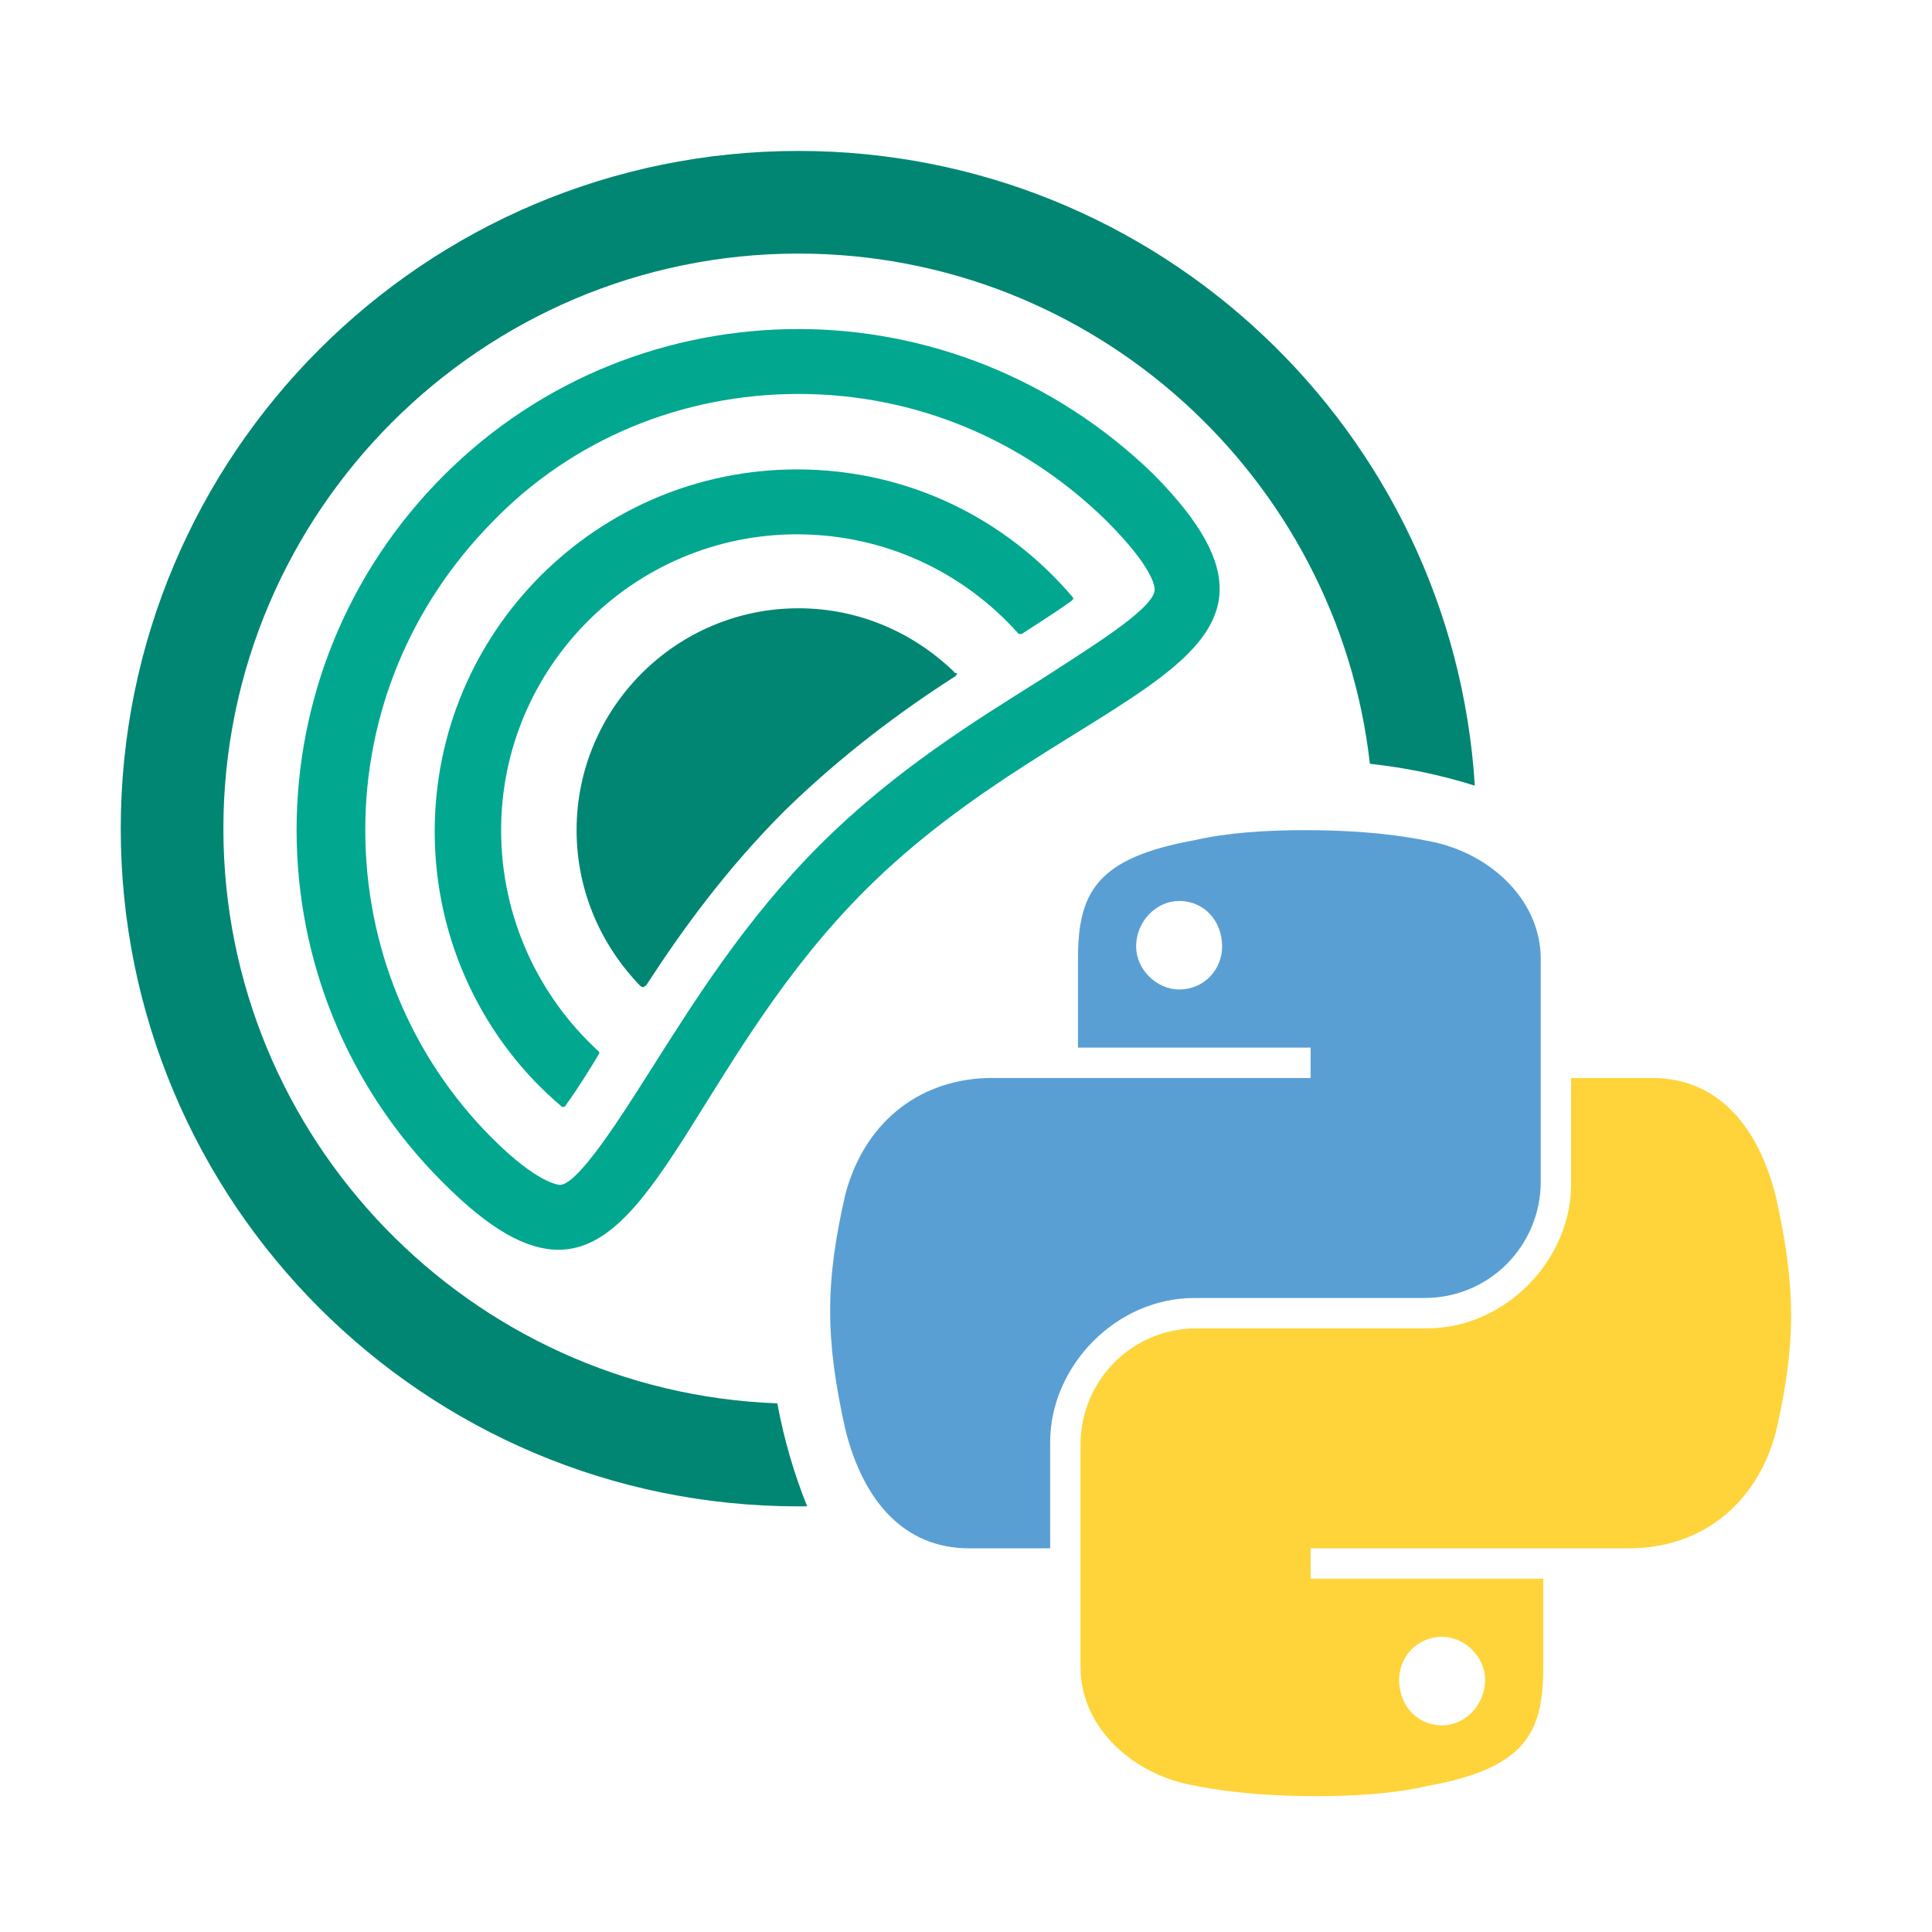 <svg width="128" height="128" viewBox="0 0 128 128" fill="none" xmlns="http://www.w3.org/2000/svg">
<path fill-rule="evenodd" clip-rule="evenodd" d="M90.759 50.604C88.617 31.617 72.448 16.8 52.9 16.8C31.9 16.8 14.8 33.9 14.8 54.9C14.8 75.431 31.145 92.234 51.499 92.975C51.935 95.337 52.602 97.62 53.475 99.796C53.284 99.799 53.092 99.8 52.9 99.8C28.1 99.8 8 79.7 8 54.9C8 30.1 28.1 10 52.9 10C76.743 10 96.242 28.579 97.711 52.052C95.48 51.35 93.154 50.86 90.759 50.604Z" fill="#008673"/>
<path d="M63.2 44.5C60.5 41.9 56.9 40.3 52.9 40.3C44.8 40.3 38.2 46.9 38.2 55C38.2 59 39.8 62.6 42.4 65.3C42.4 65.3 42.5 65.4 42.6 65.4C42.7 65.4 42.7 65.3 42.8 65.3C45.2 61.6 48.1 57.6 52 53.7C55.8 50 59.7 47.1 63.3 44.8C63.3 44.8 63.4 44.7 63.4 44.6C63.2 44.6 63.2 44.5 63.2 44.5Z" fill="#008673"/>
<path d="M52.9 26.1C60.6 26.1 67.8 29.1 73.3 34.5C76.6 37.8 76.5 39 76.5 39.1C76.4 40.4 71.9 43.1 69 45C64.7 47.7 59.3 51 54.3 56C49.3 61 45.9 66.5 43.1 70.9C41.2 73.9 38.3 78.5 37.1 78.5C37 78.5 35.6 78.4 32.6 75.4C27.2 70 24.2 62.7 24.2 55C24.2 47.3 27.2 40.1 32.6 34.6C37.9 29.1 45.2 26.1 52.9 26.1ZM52.9 21.8C44.4 21.8 35.9 25 29.4 31.5C16.4 44.5 16.4 65.5 29.4 78.4C32.5 81.5 34.9 82.8 37 82.8C43.6 82.8 46.7 69.6 57.3 59C71.1 45.2 89.3 44.4 76.4 31.4C69.8 25 61.3 21.8 52.9 21.8Z" fill="#01A78F"/>
<path d="M33.2 55C33.2 44.2 42 35.4 52.8 35.4C58.6 35.4 63.8 37.9 67.4 41.9L67.5 42C67.6 42 67.7 42 67.7 42C68.6 41.4 69.9 40.6 71 39.8L71.1 39.7C71.1 39.6 71.1 39.6 71.1 39.6C66.7 34.4 60.2 31.1 52.8 31.1C39.6 31.1 28.8 41.8 28.8 55.1C28.8 62.4 32.1 69 37.2 73.3C37.2 73.3 37.3 73.4 37.4 73.3C37.5 73.3 37.5 73.2 37.5 73.2C38.3 72.1 39.1 70.8 39.7 69.8V69.7L39.6 69.6C35.7 66 33.2 60.8 33.2 55Z" fill="#01A78F"/>
<path d="M86.497 55C83.817 55 81.304 55.167 79.126 55.67C72.592 56.843 71.419 59.188 71.419 63.544V69.408H86.832V71.419H65.722C61.199 71.419 57.346 74.1 56.005 79.126C54.665 84.99 54.665 88.675 56.005 94.707C57.178 99.398 59.859 102.581 64.215 102.581H69.576V95.544C69.576 90.518 73.932 85.995 79.126 85.995H94.372C98.728 85.995 102.079 82.476 102.079 78.288V63.544C102.079 59.524 98.56 56.34 94.372 55.67C91.859 55.167 89.01 55 86.497 55ZM78.12 59.691C79.796 59.691 80.969 61.031 80.969 62.707C80.969 64.215 79.796 65.555 78.12 65.555C76.613 65.555 75.272 64.215 75.272 62.707C75.272 61.031 76.613 59.691 78.12 59.691Z" fill="#5A9FD4"/>
<path d="M87.168 119C89.848 119 92.361 118.832 94.539 118.33C101.073 117.157 102.246 114.812 102.246 110.455V104.592H86.832V102.581H107.942C112.466 102.581 116.319 99.9 117.66 94.874C119 89.01 119 85.325 117.66 79.293C116.487 74.602 113.806 71.419 109.45 71.419H104.089V78.456C104.089 83.482 99.733 88.005 94.539 88.005H79.293C74.937 88.005 71.586 91.524 71.586 95.712V110.455C71.586 114.476 75.105 117.66 79.293 118.33C81.806 118.832 84.654 119 87.168 119ZM95.544 114.309C93.869 114.309 92.696 112.969 92.696 111.293C92.696 109.785 93.869 108.445 95.544 108.445C97.052 108.445 98.393 109.785 98.393 111.293C98.393 112.969 97.052 114.309 95.544 114.309Z" fill="#FFD43B"/>
</svg>
